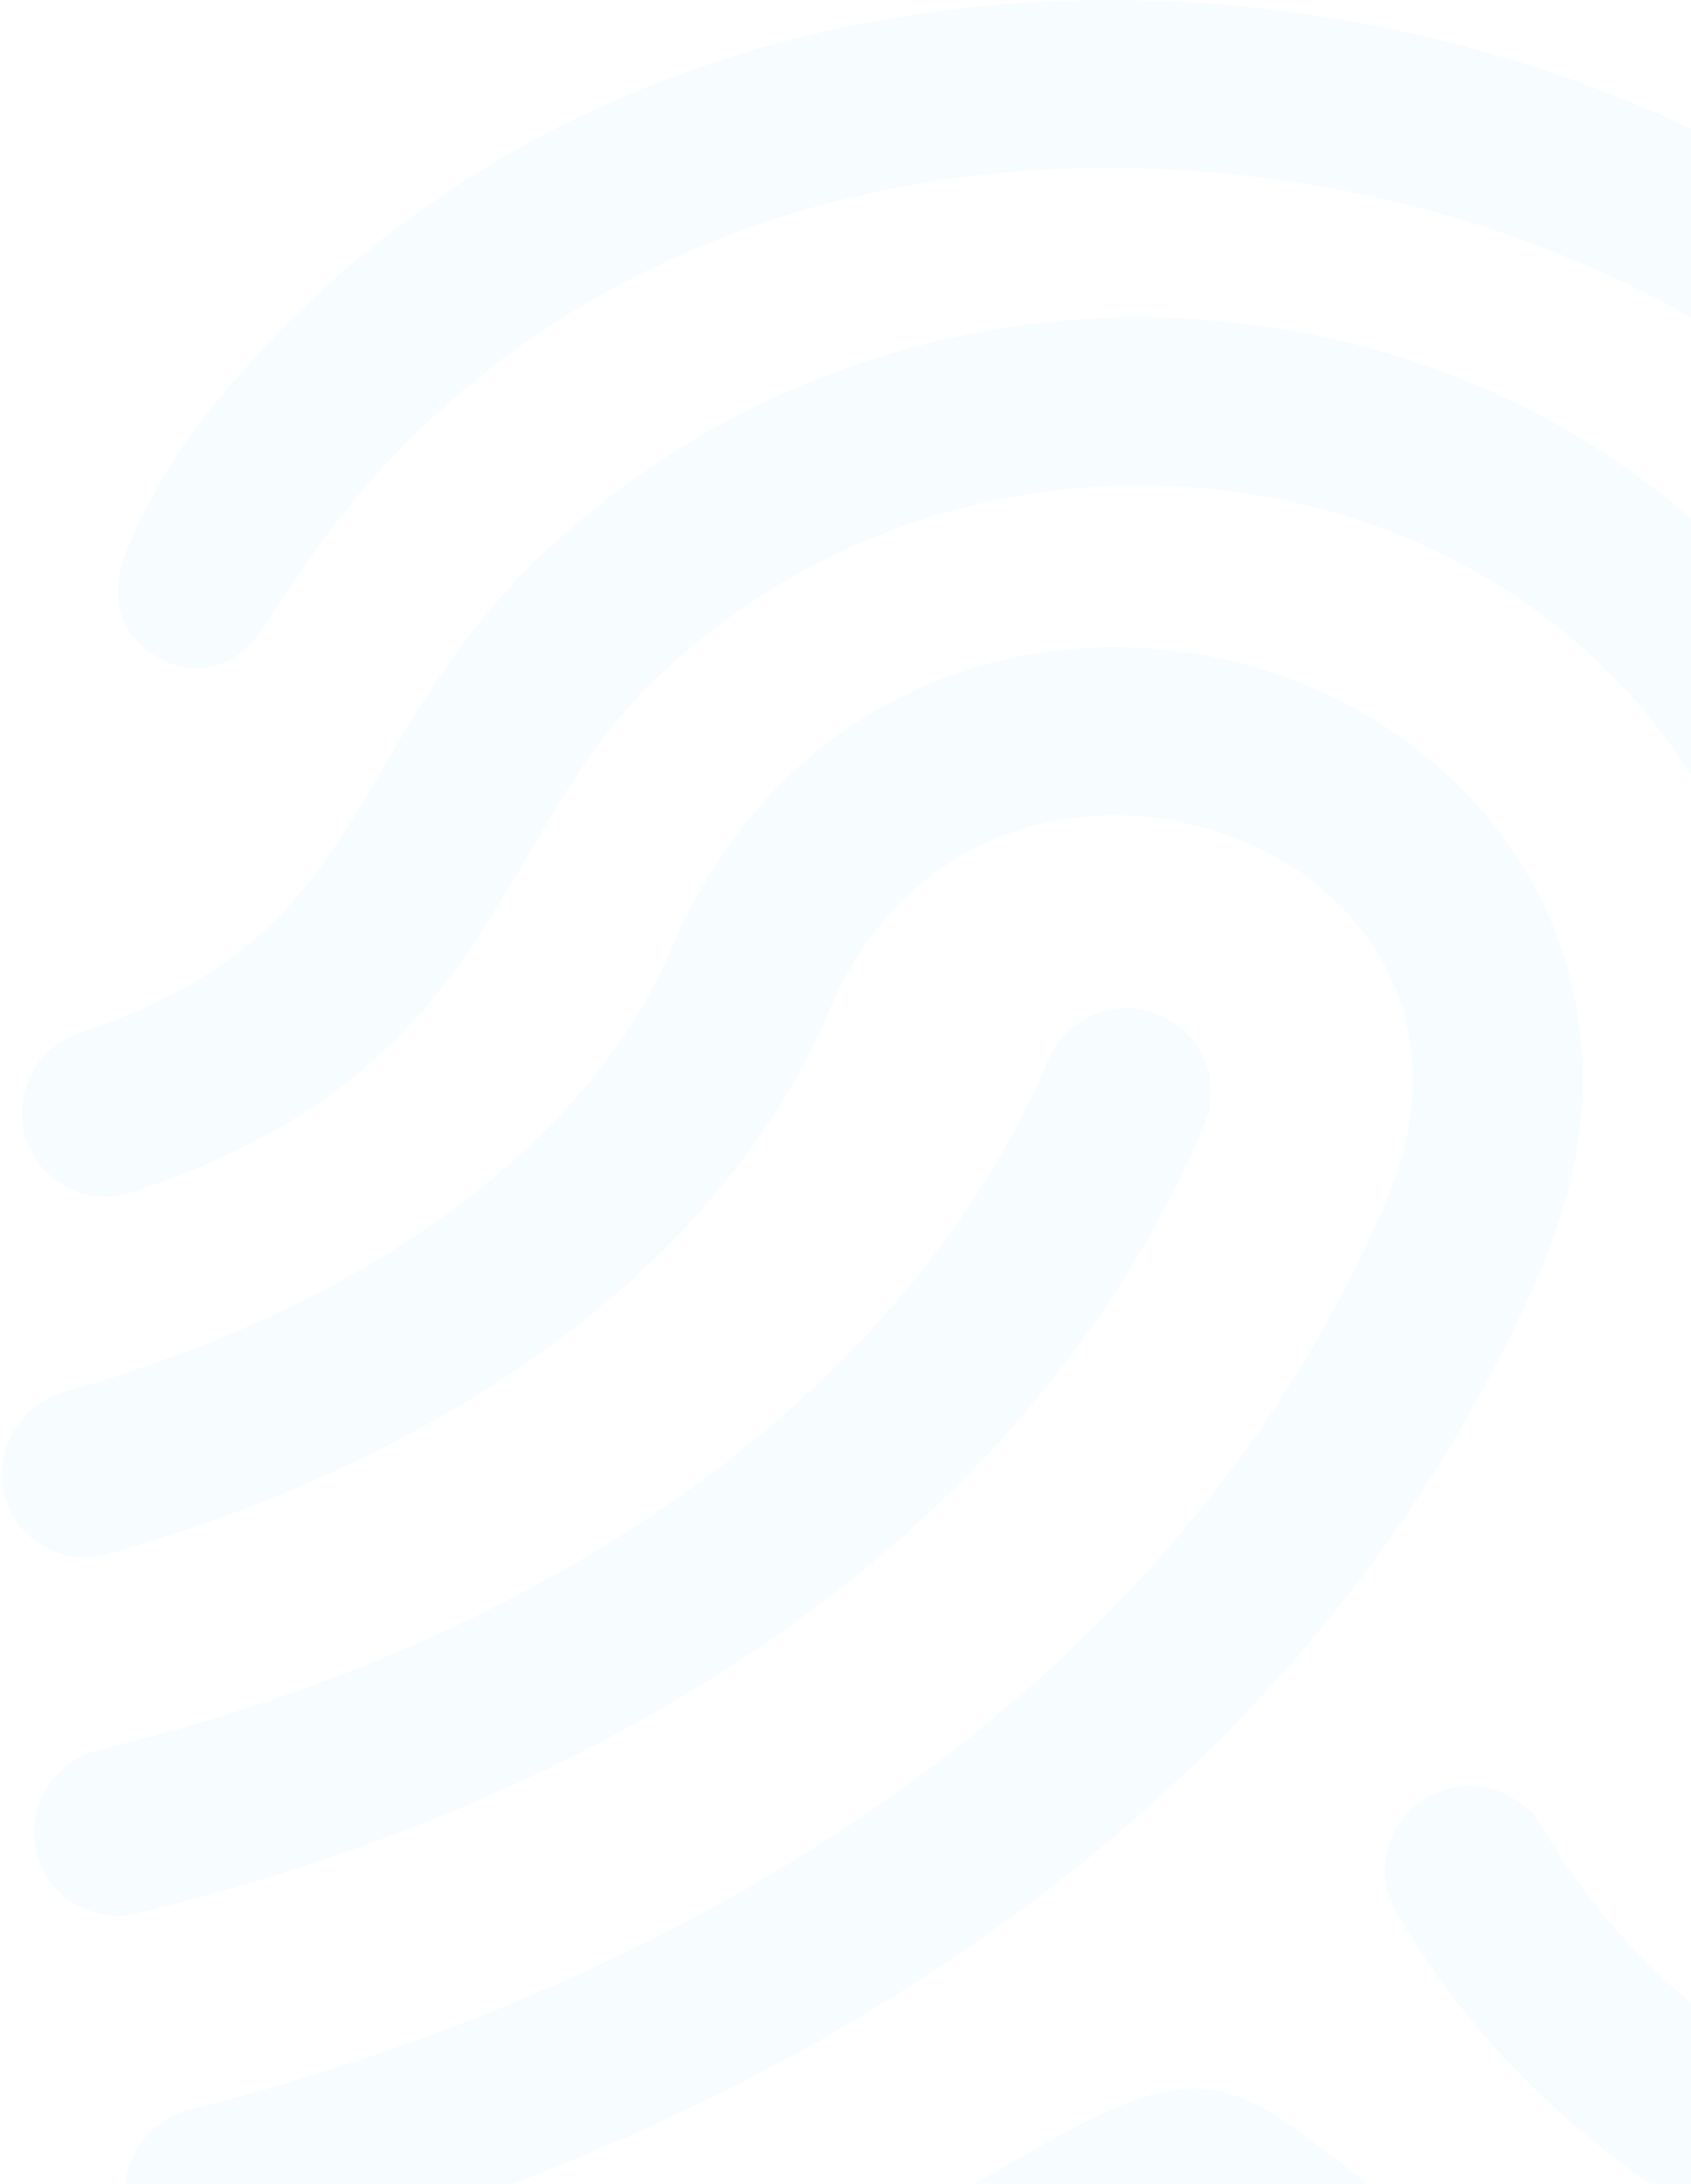 <svg width="485" height="626" viewBox="0 0 485 626" fill="none" xmlns="http://www.w3.org/2000/svg">
<path d="M615.163 641.138C628.325 645.375 634.888 659.813 629.6 672.375C624.538 684.338 611.038 690.45 598.588 686.4C500.45 654.338 435.2 608.625 400.4 547.913C393.763 536.363 397.85 521.663 409.513 515.1C421.175 508.538 436.025 512.588 442.625 524.138C471.5 574.425 528.313 613.088 615.163 641.138V641.138ZM293.038 618.225C261.2 636.638 207.875 667.538 97.025 700.2C81.65 704.738 74.638 722.363 82.7 736.05C87.35 744.638 98.525 750 109.588 746.738C210.95 717 267.2 688.35 302.413 668.475C337.4 648.75 340.663 648.413 373.813 672.6C405.913 696.075 460.438 730.238 557.338 765.488C568.438 769.5 580.25 764.55 585.35 756.15C593.938 743.025 588.013 725.362 573.2 719.962C457.588 677.812 407.225 637.987 382.175 618.15C349.7 592.462 338.825 591.713 293.038 618.225V618.225ZM283.175 733.275C259.25 745.575 223.175 764.1 161.263 785.513C153.2 788.288 147.2 794.963 145.325 803.213C141.275 821.025 158.188 837.525 174.95 831.787C241.4 809.025 280.063 789.113 305.525 776.025C324.95 766.013 336.838 763.988 359.113 775.988C387.313 791.138 431.788 815.063 493.85 839.925C511.4 846.975 529.288 831.45 525.95 813.15C524.45 804.863 518.788 797.963 510.913 794.775C451.738 770.963 409.25 748.125 382.25 733.612C339.763 710.775 334.813 706.725 283.175 733.275V733.275ZM257.15 855.15C248.6 859.125 243.313 867.787 243.725 877.125C244.363 891.637 257.525 900 269.713 900C273.125 900 276.5 899.325 279.463 897.937C343.213 868.237 321.088 866.438 392.975 898.125C395.825 899.4 399.013 900 402.35 900C414.35 900 427.738 892.05 428.525 877.387C429.05 867.787 423.5 858.9 414.65 855C321.05 813.937 346.138 813.9 257.15 855.15V855.15ZM345.425 322.425C350.638 310.162 344.788 296.025 332.45 290.887C320.075 285.75 305.863 291.488 300.65 303.75C260.975 397.425 160.738 469.65 28.663 501.488C16.1 504.525 8 516.638 10.1 529.275C12.35 542.813 25.738 551.7 39.35 548.438C169.438 517.2 293.75 444.45 345.425 322.425ZM369.688 477.525C400.513 442.575 425.038 403.838 442.588 362.363C460.213 320.7 457.175 278.7 434.038 244.125C409.813 207.975 365.975 185.513 319.625 185.513C293.45 185.513 268.25 192.712 246.725 206.325C223.213 221.25 204.65 243.638 193.025 271.05C168.763 328.313 105.125 374.362 18.5 398.962C7.7 402.037 0.313 411.9 0.5 423.075C0.763 438.675 15.875 449.737 30.988 445.462C132.238 416.737 207.763 360.6 237.8 289.725C254.45 250.35 287.375 233.7 319.625 233.7C373.175 233.7 425 279.6 397.813 343.762C340.475 479.212 206.188 566.4 54.425 604.688C47.75 606.375 42.05 610.762 38.788 616.8C35.525 622.837 34.888 629.963 37.138 636.413C41.15 648.038 53.488 654.6 65.45 651.6C139.85 632.887 208.663 603.6 266.9 565.575C306.2 539.887 340.775 510.3 369.688 477.525V477.525ZM151.475 245.025C162.463 226.237 172.888 208.5 190.813 192C233.188 152.962 290.638 134.137 348.463 140.287C402.95 146.1 450.988 173.363 480.238 215.025C520.738 272.738 510.575 330.037 500.75 385.425C492.313 432.787 483.65 481.762 510.613 524.625C530.975 556.987 569.525 581.55 629.75 599.85C642.463 603.713 655.963 596.175 659.188 583.388C662.45 570.45 654.95 557.288 642.088 553.313C595.363 538.988 565.588 521.062 551.825 499.162C534.688 471.937 541.138 435.75 548.563 393.788C559.025 334.875 572 261.562 520.1 187.537C482.825 134.4 422.188 99.75 353.675 92.438C281.9 84.75 210.5 108.187 157.813 156.75C134.563 178.087 121.25 200.775 109.513 220.8C91.025 252.3 75.425 278.775 22.813 295.988C14.488 298.725 7.888 305.775 6.5 316.237C4.25 333.487 20.975 347.25 37.7 341.812C108.163 318.787 130.1 281.4 151.475 245.025V245.025ZM74.225 181.65L88.738 160.2C146.825 77.062 249.463 36.3 363.35 51.112C471.575 65.213 560.45 126.637 589.738 207.6C615.688 279.375 605.45 337.313 597.2 383.888C590.075 424.088 583.925 458.85 605.45 486.713C614.188 498.038 626.638 506.775 643.738 513.338C657.988 518.813 673.588 509.4 675.313 494.4C676.625 483.075 670.175 472.275 659.563 467.888C652.25 464.888 647.038 461.4 643.963 457.425C635.375 446.362 639.613 422.437 644.975 392.212C653.713 342.787 665.713 275.1 635.413 191.325C593.038 74.213 457.438 0 318.388 0C225.913 0 136.138 33.075 72.65 102.975C56.638 120.9 46.775 133.838 37.213 155.813C30.95 170.138 33.388 180.487 43.888 187.612C54.2 194.625 67.4 191.925 74.225 181.65Z" fill="#4AB3FF" fill-opacity="0.04"/>
</svg>
